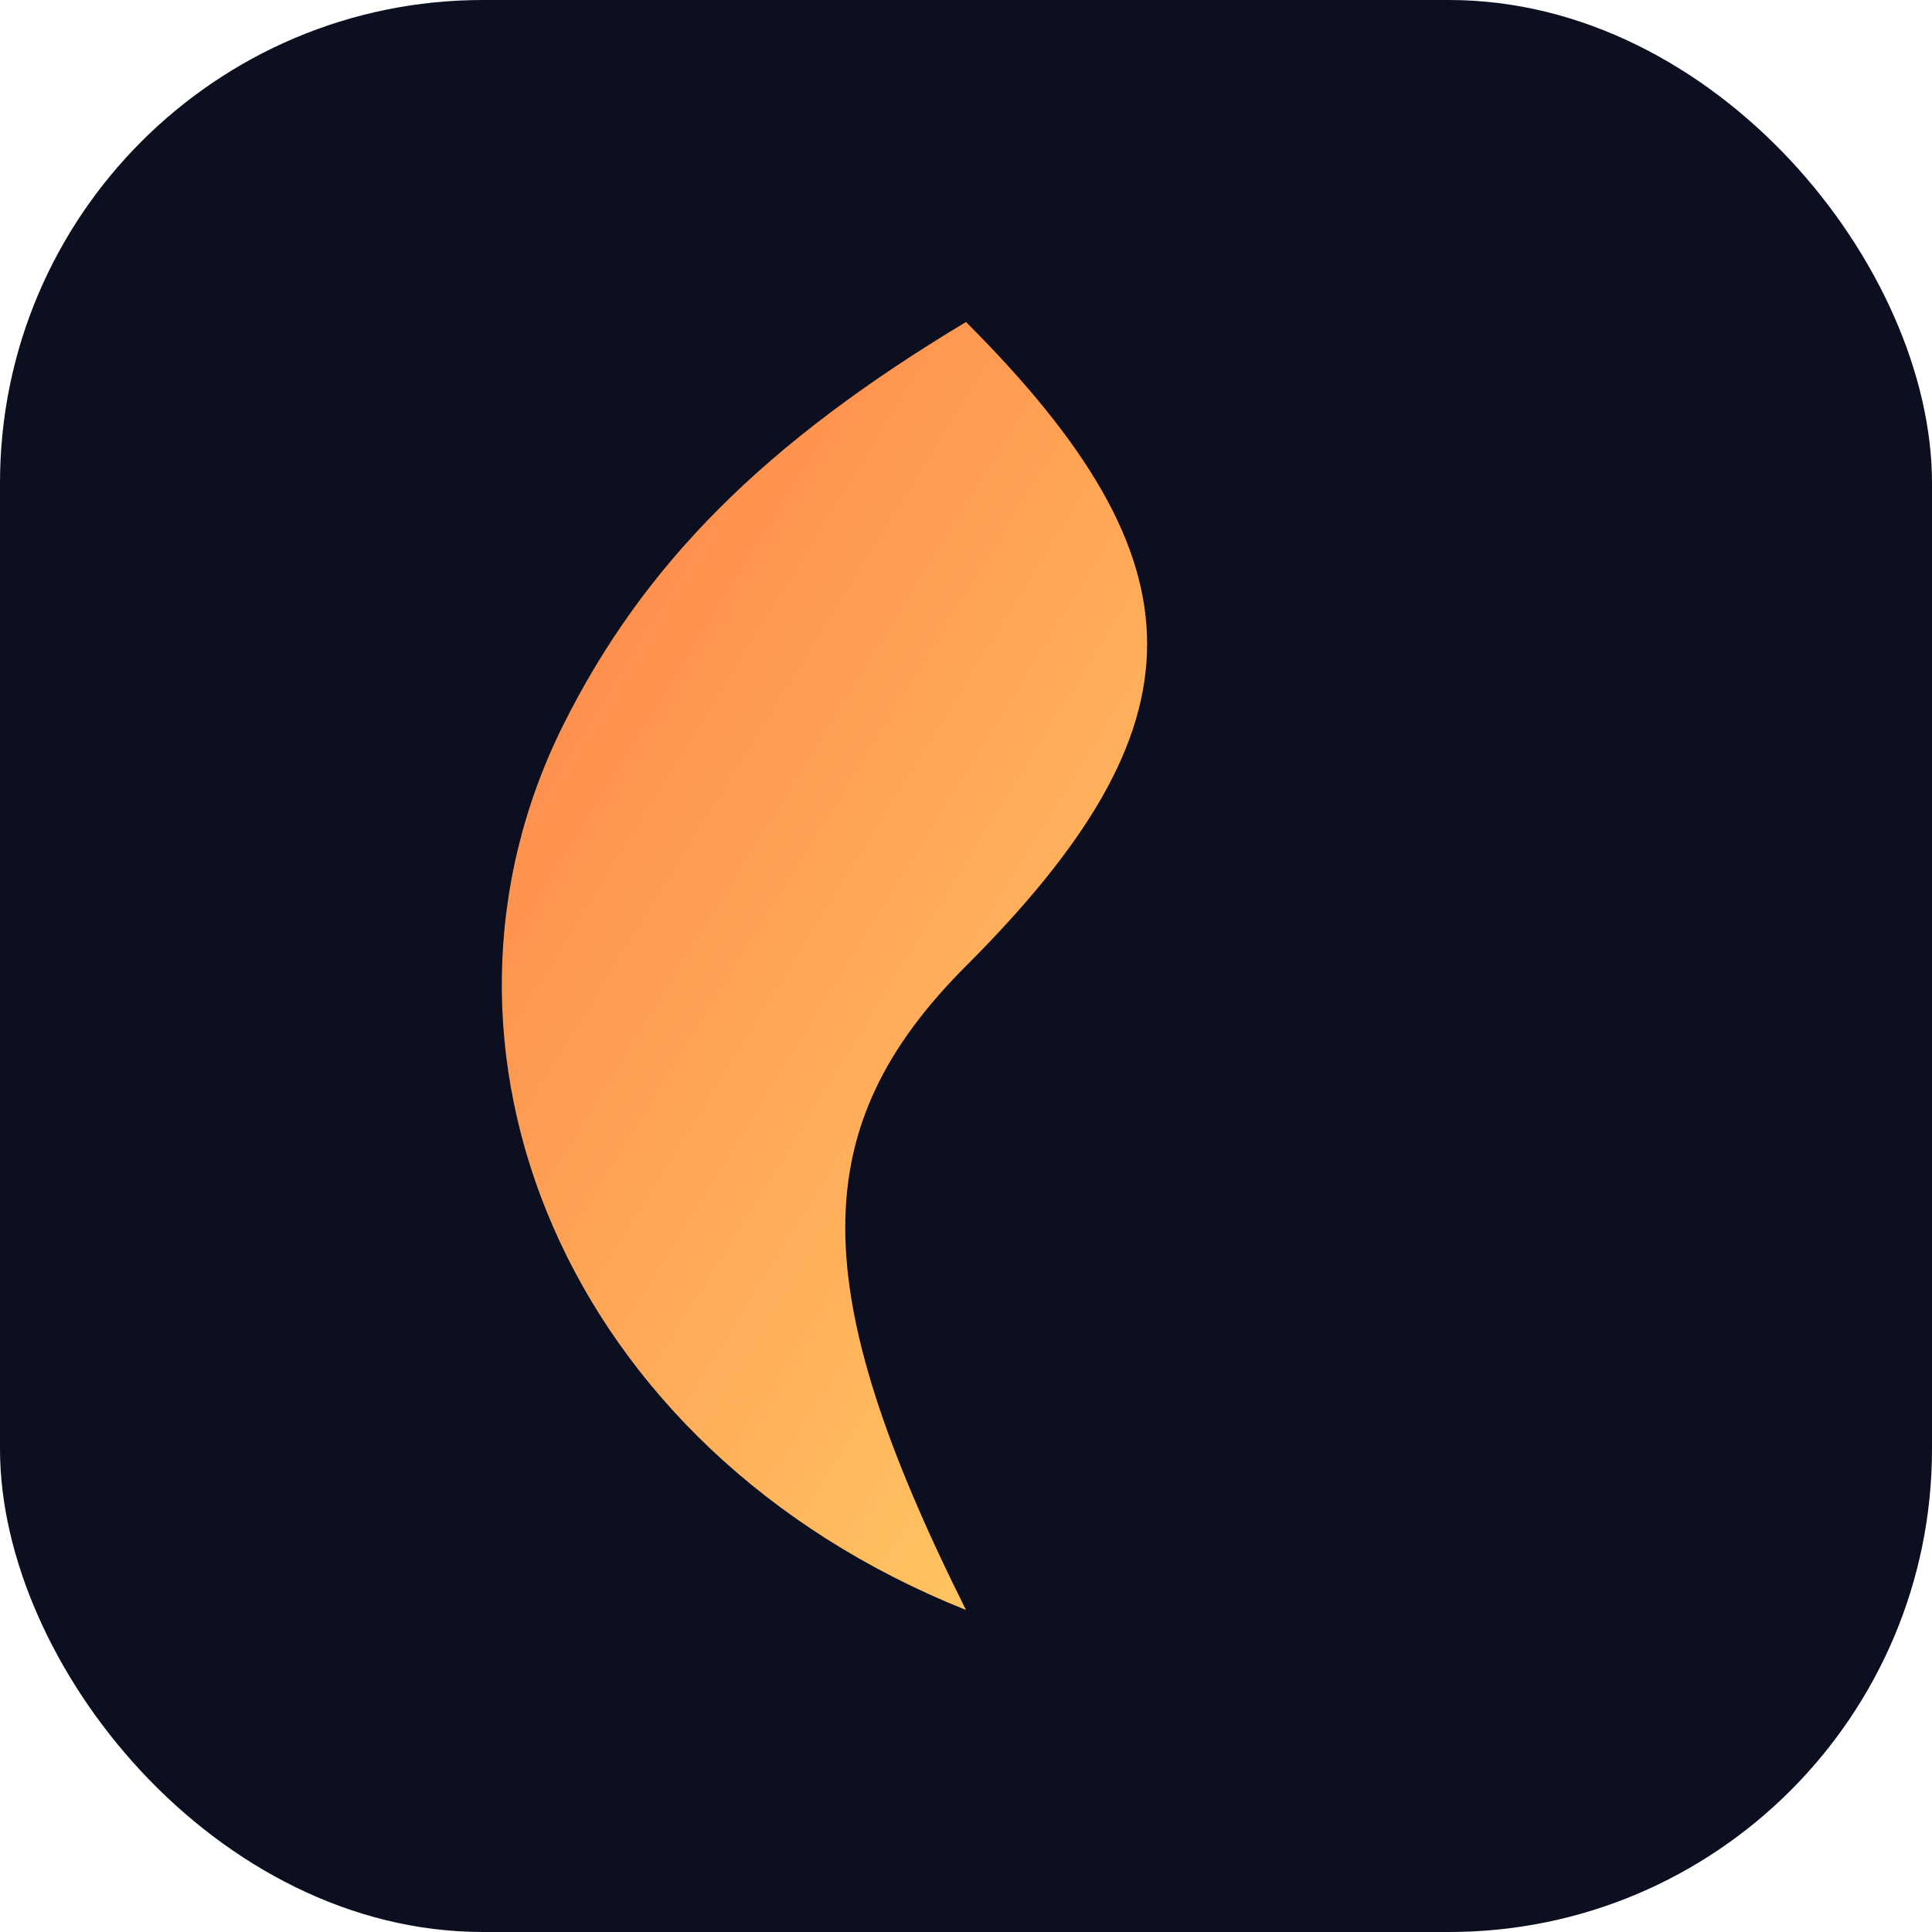 <svg xmlns="http://www.w3.org/2000/svg" viewBox="0 0 48 48" width="48" height="48" fill="none">
  <defs>
    <linearGradient id="g" x1="0" y1="0" x2="1" y2="1">
      <stop offset="0" stop-color="#ff7a45"/>
      <stop offset="1" stop-color="#ffd166"/>
    </linearGradient>
  </defs>
  <rect width="48" height="48" rx="12" fill="#0b0f1f"/>
  <path d="M24 8c6 6 6 10 0 16-4 4-4 8 0 16-10-4-14-14-10-22 2-4 5-7 10-10z" fill="url(#g)"/>
</svg>
